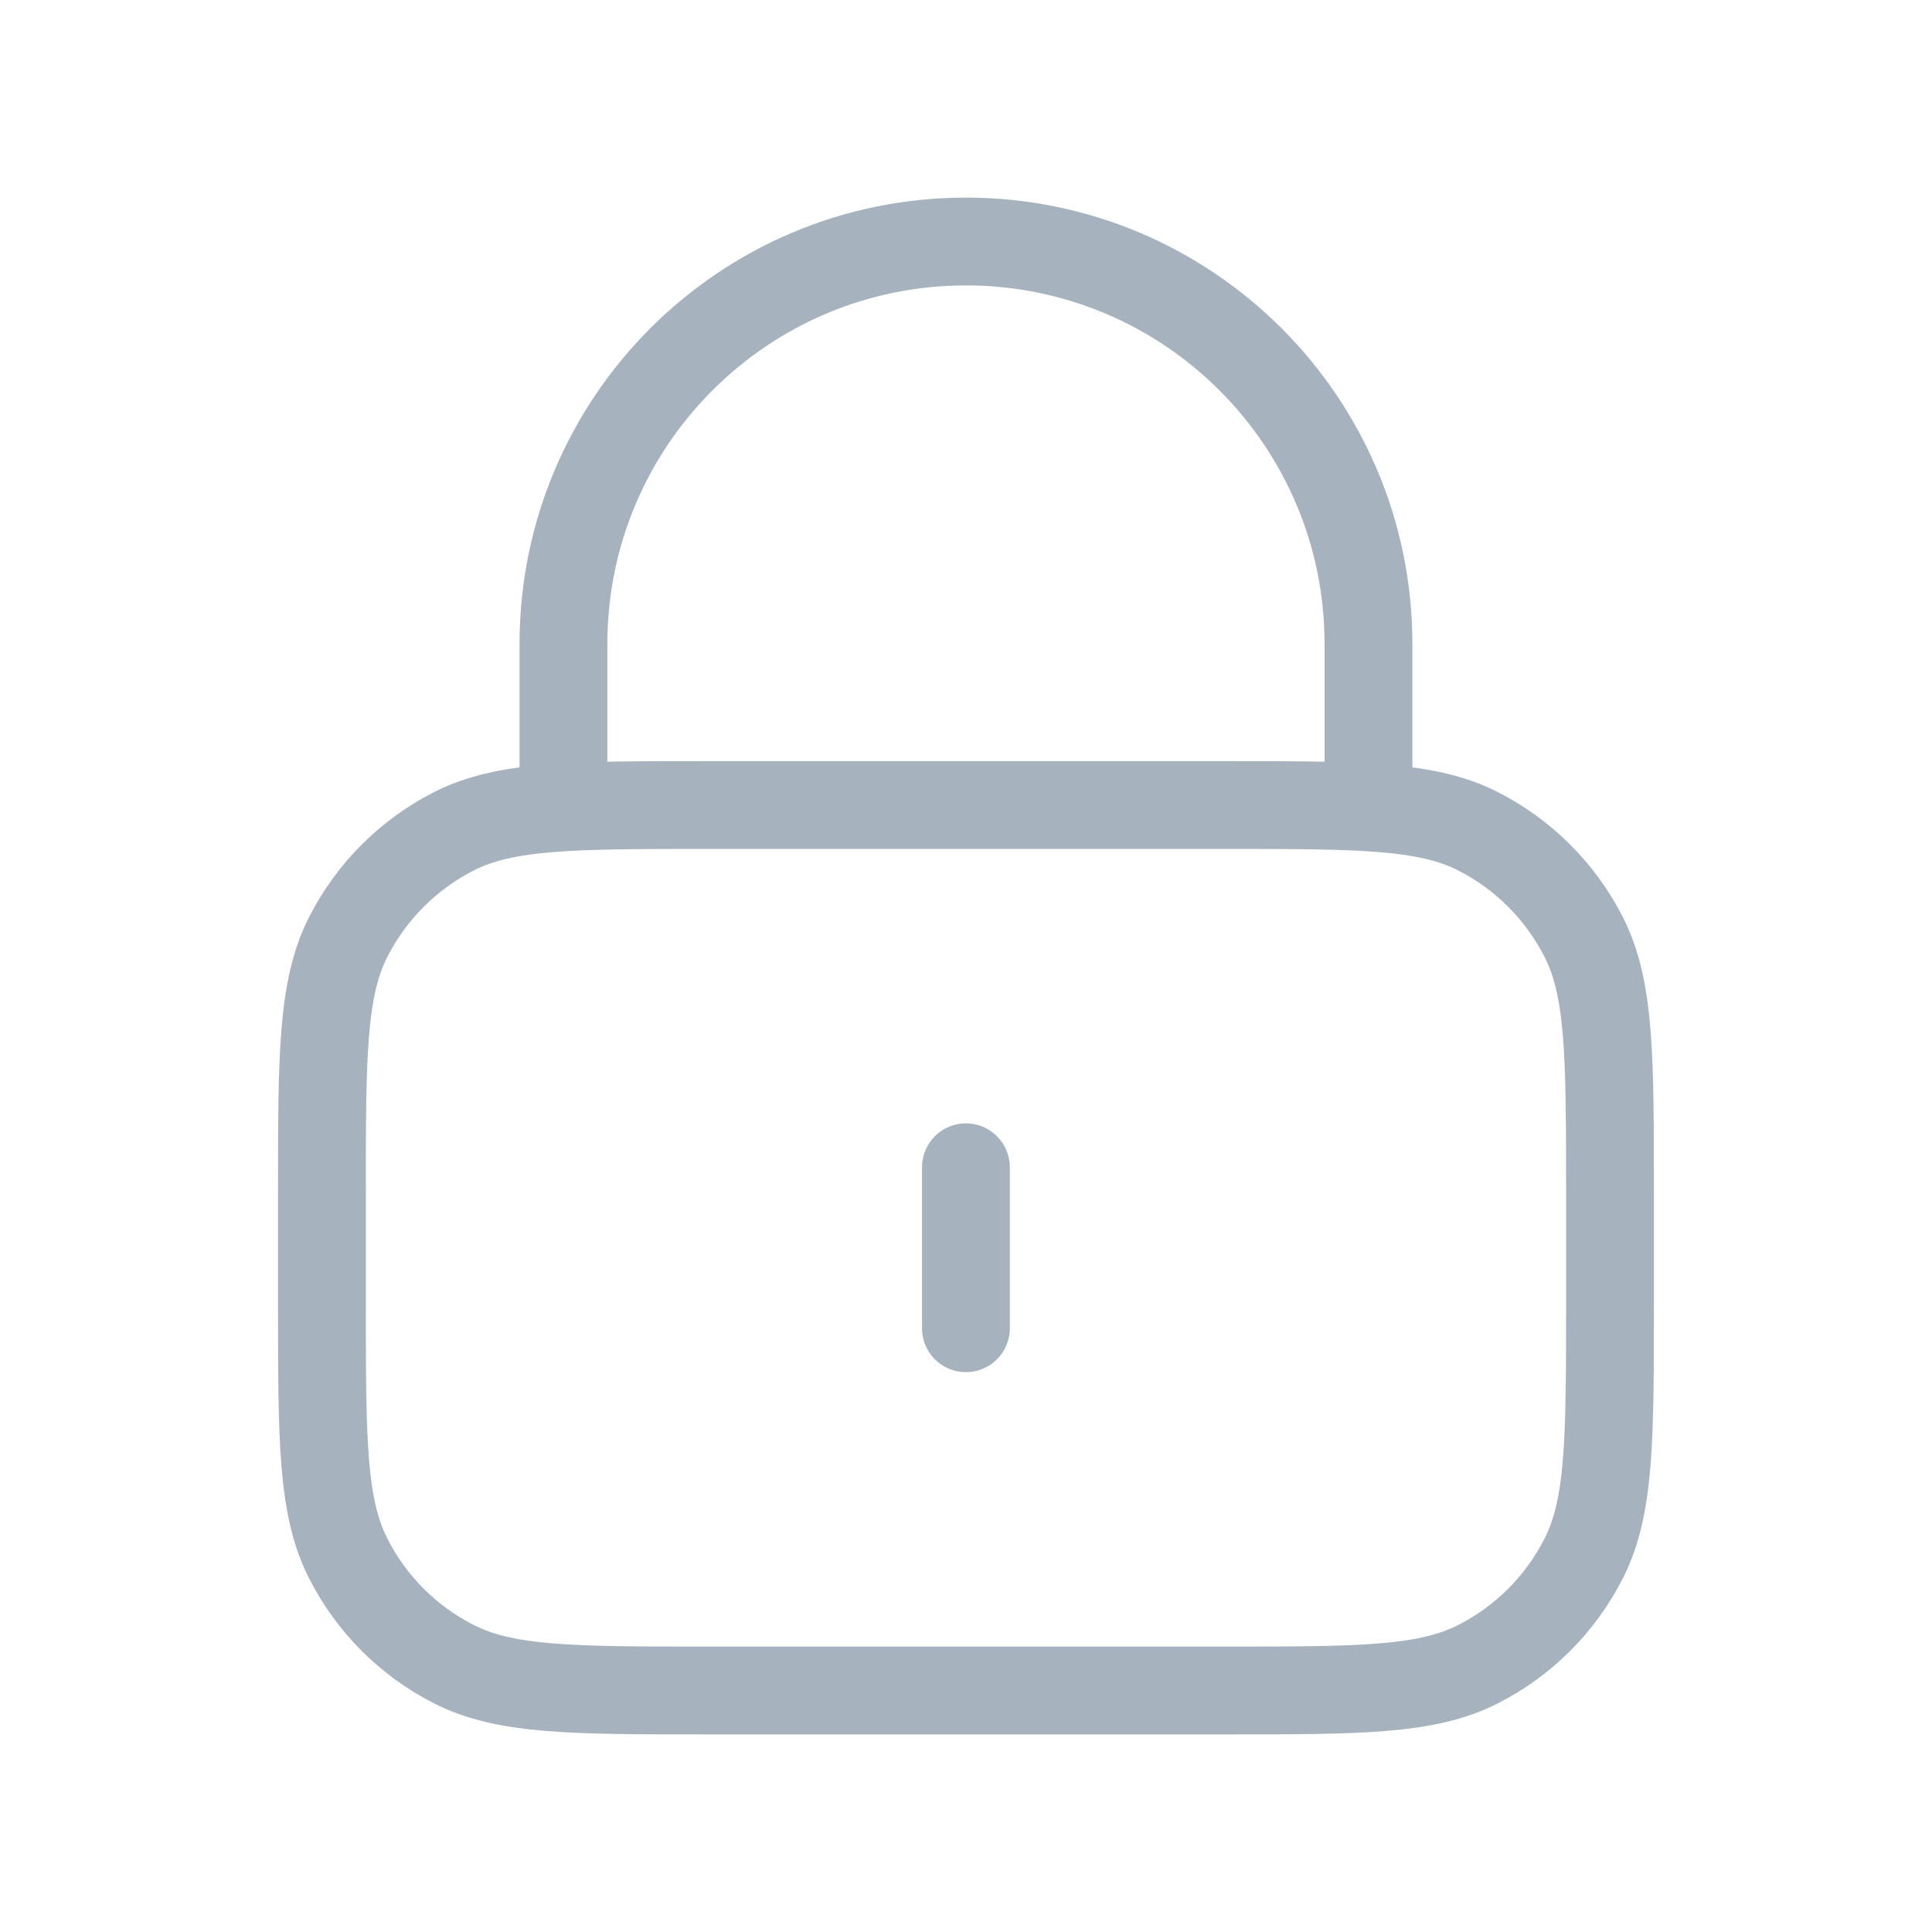 <svg width="22" height="22" viewBox="0 0 22 22" fill="none" xmlns="http://www.w3.org/2000/svg">
<path d="M15.583 9.167V7.333C15.583 4.802 13.531 2.75 10.999 2.75C8.468 2.75 6.416 4.802 6.416 7.333V9.167M10.999 13.292V15.125M8.066 19.25H13.933C15.473 19.25 16.243 19.25 16.831 18.95C17.349 18.687 17.769 18.266 18.033 17.748C18.333 17.16 18.333 16.39 18.333 14.85V13.567C18.333 12.027 18.333 11.256 18.033 10.668C17.769 10.151 17.349 9.73 16.831 9.466C16.243 9.167 15.473 9.167 13.933 9.167H8.066C6.526 9.167 5.756 9.167 5.168 9.466C4.65 9.73 4.229 10.151 3.966 10.668C3.666 11.256 3.666 12.027 3.666 13.567V14.85C3.666 16.39 3.666 17.16 3.966 17.748C4.229 18.266 4.65 18.687 5.168 18.95C5.756 19.25 6.526 19.25 8.066 19.25Z" stroke="#A6B3BE" stroke-linecap="round" stroke-linejoin="round"/>
</svg>
